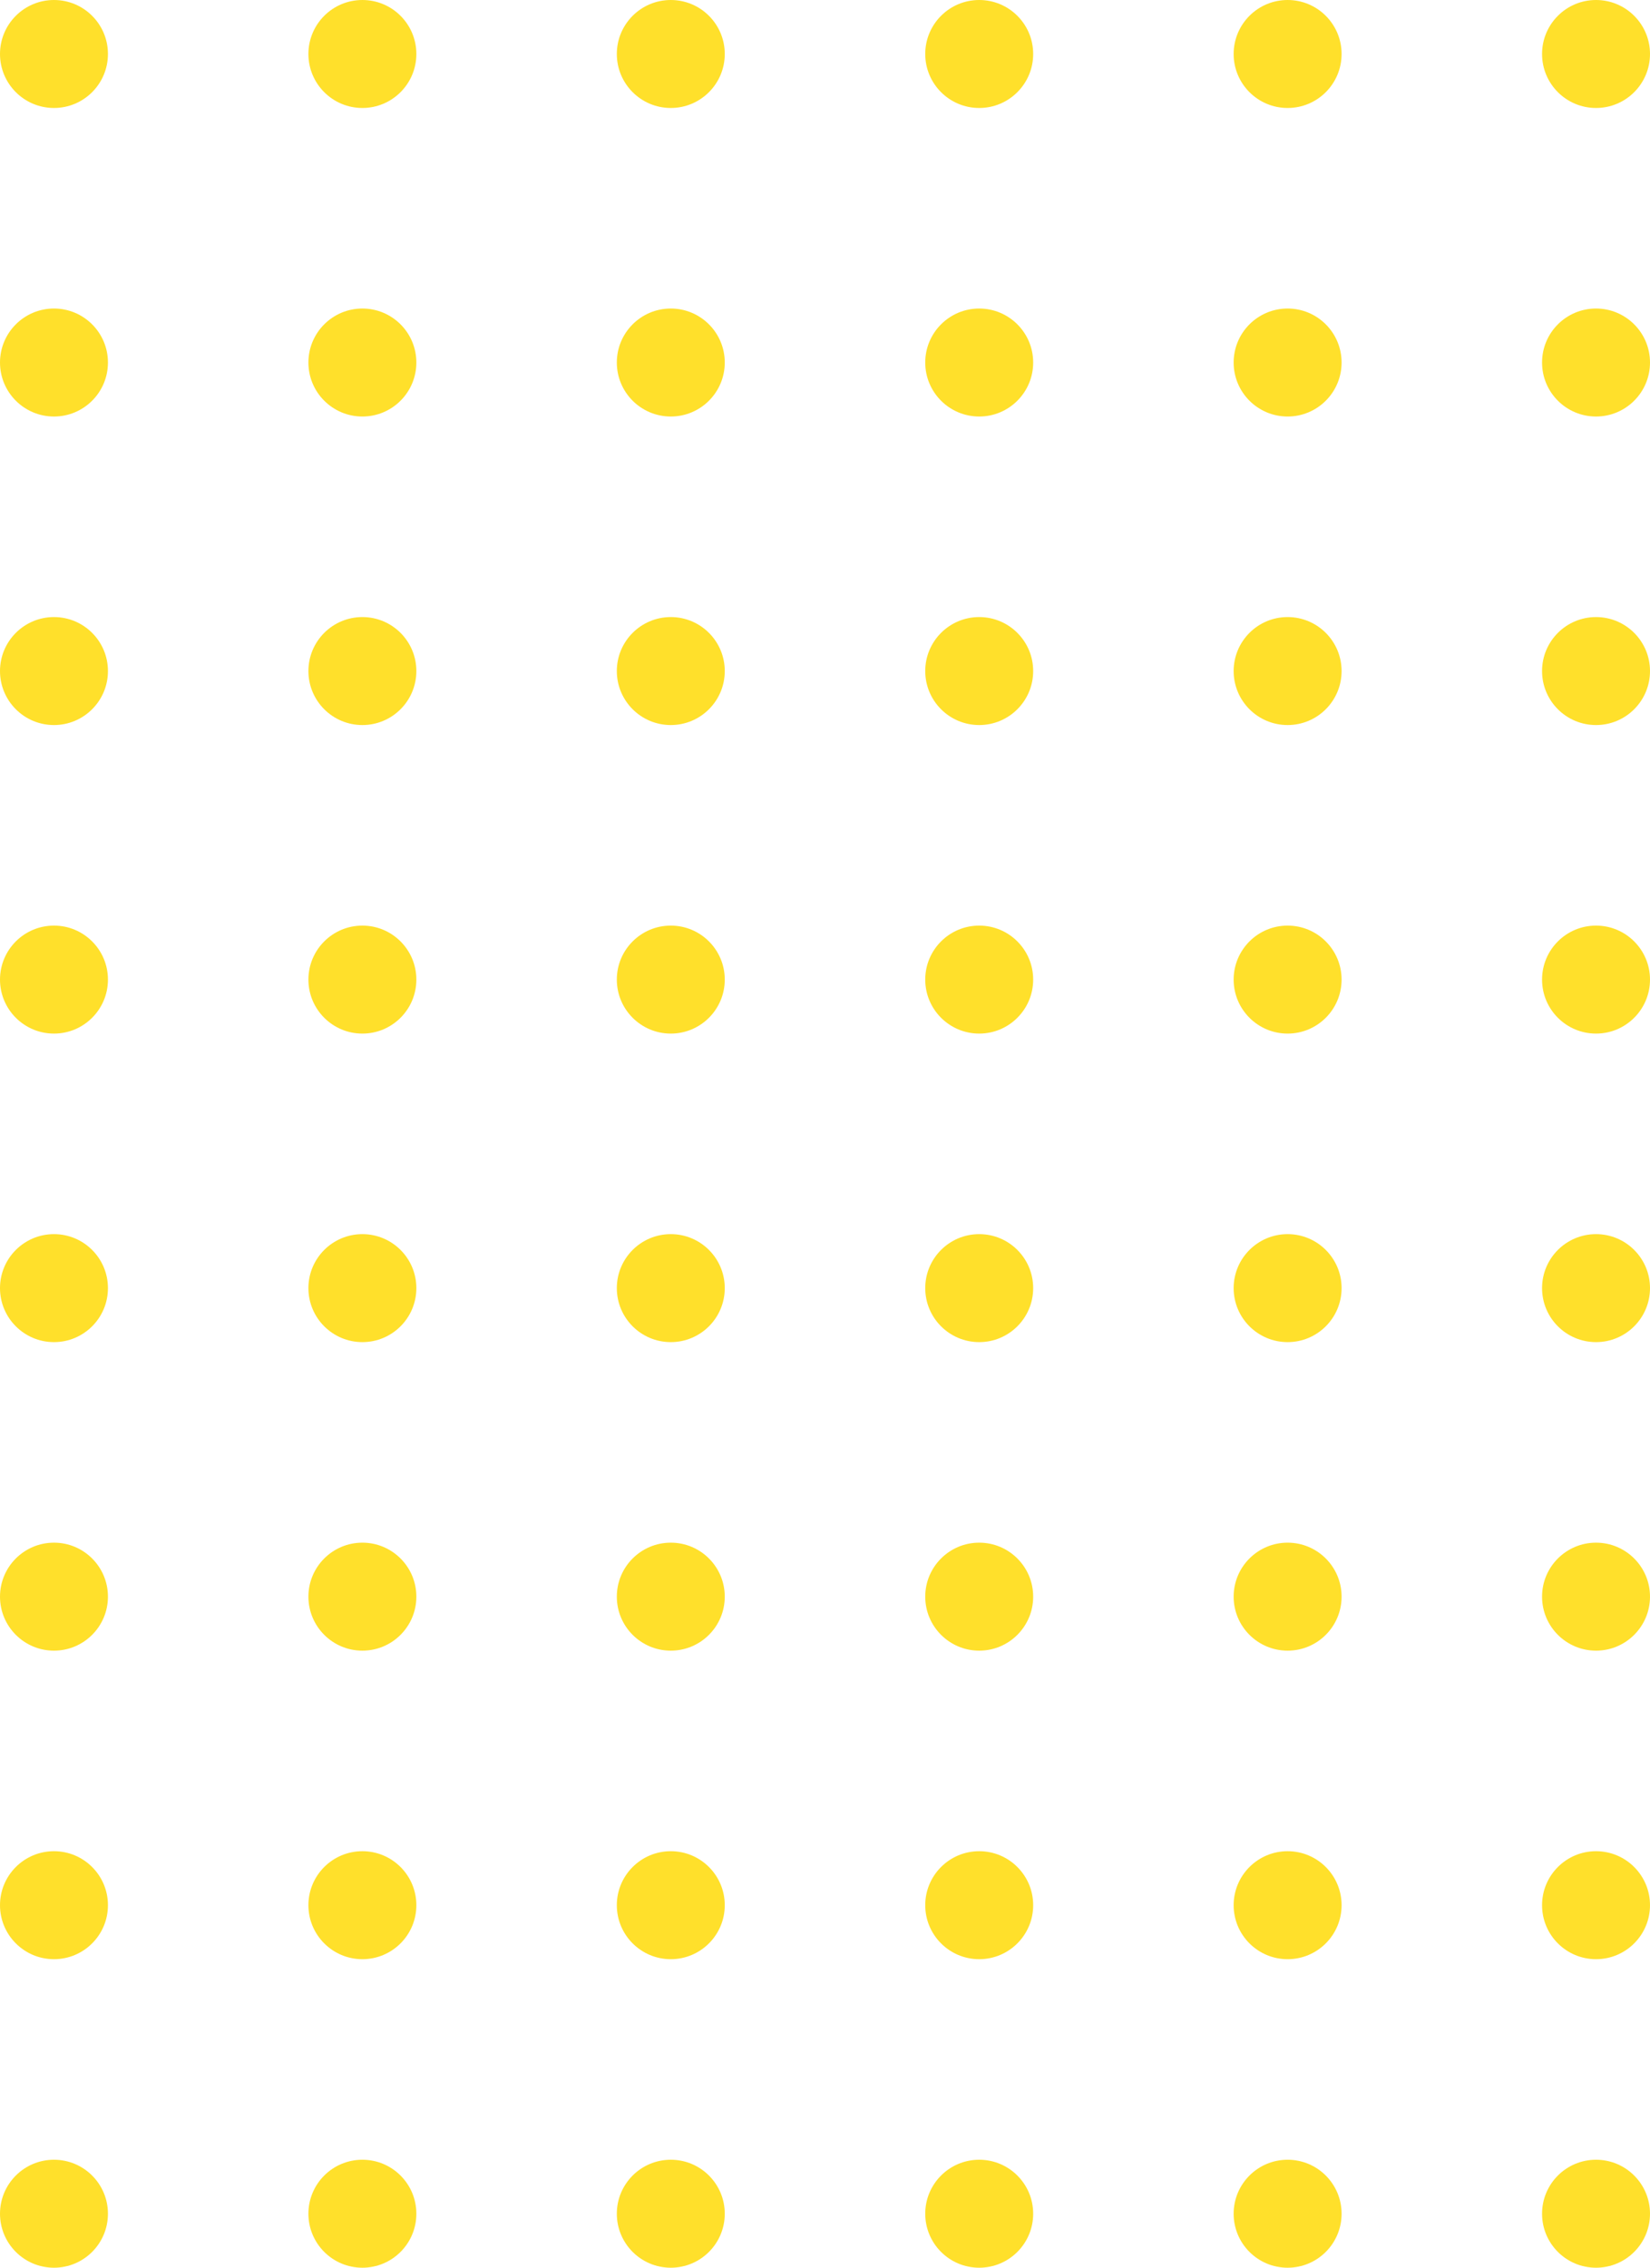 <?xml version="1.0" encoding="UTF-8"?> <svg xmlns="http://www.w3.org/2000/svg" xmlns:xlink="http://www.w3.org/1999/xlink" width="107px" height="147px" viewBox="0 0 107 147"> <!-- Generator: Sketch 52.6 (67491) - http://www.bohemiancoding.com/sketch --> <title>Oval 8 Copy</title> <desc>Created with Sketch.</desc> <g id="Page-1" stroke="none" stroke-width="1" fill="none" fill-rule="evenodd"> <g id="Oval-8-Copy" transform="translate(53.5, 73.5) rotate(90) translate(-53.5, -73.5) translate(-20, 20)" fill="#FFE02B"> <g id="Group-12"> <circle id="Oval" cx="3.5" cy="3.5" r="3.5"></circle> <circle id="Oval-Copy-37" cx="23.5" cy="3.5" r="3.5"></circle> <circle id="Oval-Copy-38" cx="43.5" cy="3.5" r="3.5"></circle> <circle id="Oval-Copy-39" cx="63.5" cy="3.5" r="3.5"></circle> <circle id="Oval-Copy-40" cx="83.5" cy="3.5" r="3.5"></circle> <circle id="Oval-Copy-41" cx="103.5" cy="3.5" r="3.5"></circle> <circle id="Oval-Copy-42" cx="123.5" cy="3.5" r="3.5"></circle> <circle id="Oval-Copy-43" cx="143.5" cy="3.5" r="3.5"></circle> </g> <g id="Group-12-Copy" transform="translate(0, 20)"> <circle id="Oval" cx="3.5" cy="3.5" r="3.5"></circle> <circle id="Oval-Copy-37" cx="23.5" cy="3.5" r="3.5"></circle> <circle id="Oval-Copy-38" cx="43.5" cy="3.5" r="3.5"></circle> <circle id="Oval-Copy-39" cx="63.5" cy="3.5" r="3.5"></circle> <circle id="Oval-Copy-40" cx="83.5" cy="3.5" r="3.5"></circle> <circle id="Oval-Copy-41" cx="103.5" cy="3.5" r="3.5"></circle> <circle id="Oval-Copy-42" cx="123.5" cy="3.5" r="3.5"></circle> <circle id="Oval-Copy-43" cx="143.5" cy="3.5" r="3.5"></circle> </g> <g id="Group-12-Copy-3" transform="translate(0, 40)"> <circle id="Oval" cx="3.5" cy="3.5" r="3.5"></circle> <circle id="Oval-Copy-37" cx="23.5" cy="3.5" r="3.5"></circle> <circle id="Oval-Copy-38" cx="43.5" cy="3.5" r="3.5"></circle> <circle id="Oval-Copy-39" cx="63.5" cy="3.5" r="3.5"></circle> <circle id="Oval-Copy-40" cx="83.5" cy="3.5" r="3.5"></circle> <circle id="Oval-Copy-41" cx="103.5" cy="3.5" r="3.5"></circle> <circle id="Oval-Copy-42" cx="123.5" cy="3.5" r="3.5"></circle> <circle id="Oval-Copy-43" cx="143.5" cy="3.5" r="3.5"></circle> </g> <g id="Group-12-Copy-2" transform="translate(0, 60)"> <circle id="Oval" cx="3.5" cy="3.5" r="3.5"></circle> <circle id="Oval-Copy-37" cx="23.5" cy="3.5" r="3.5"></circle> <circle id="Oval-Copy-38" cx="43.5" cy="3.5" r="3.5"></circle> <circle id="Oval-Copy-39" cx="63.5" cy="3.5" r="3.5"></circle> <circle id="Oval-Copy-40" cx="83.5" cy="3.5" r="3.5"></circle> <circle id="Oval-Copy-41" cx="103.5" cy="3.5" r="3.5"></circle> <circle id="Oval-Copy-42" cx="123.5" cy="3.5" r="3.5"></circle> <circle id="Oval-Copy-43" cx="143.5" cy="3.5" r="3.5"></circle> </g> <g id="Group-12-Copy-5" transform="translate(0, 80)"> <circle id="Oval" cx="3.5" cy="3.5" r="3.5"></circle> <circle id="Oval-Copy-37" cx="23.5" cy="3.5" r="3.5"></circle> <circle id="Oval-Copy-38" cx="43.5" cy="3.5" r="3.5"></circle> <circle id="Oval-Copy-39" cx="63.5" cy="3.5" r="3.5"></circle> <circle id="Oval-Copy-40" cx="83.5" cy="3.5" r="3.5"></circle> <circle id="Oval-Copy-41" cx="103.5" cy="3.5" r="3.5"></circle> <circle id="Oval-Copy-42" cx="123.5" cy="3.5" r="3.5"></circle> <circle id="Oval-Copy-43" cx="143.5" cy="3.5" r="3.5"></circle> </g> <g id="Group-12-Copy-4" transform="translate(0, 100)"> <circle id="Oval" cx="3.5" cy="3.5" r="3.5"></circle> <circle id="Oval-Copy-37" cx="23.5" cy="3.5" r="3.5"></circle> <circle id="Oval-Copy-38" cx="43.5" cy="3.5" r="3.5"></circle> <circle id="Oval-Copy-39" cx="63.5" cy="3.5" r="3.5"></circle> <circle id="Oval-Copy-40" cx="83.5" cy="3.5" r="3.5"></circle> <circle id="Oval-Copy-41" cx="103.5" cy="3.5" r="3.5"></circle> <circle id="Oval-Copy-42" cx="123.5" cy="3.5" r="3.5"></circle> <circle id="Oval-Copy-43" cx="143.5" cy="3.5" r="3.5"></circle> </g> </g> </g> </svg> 